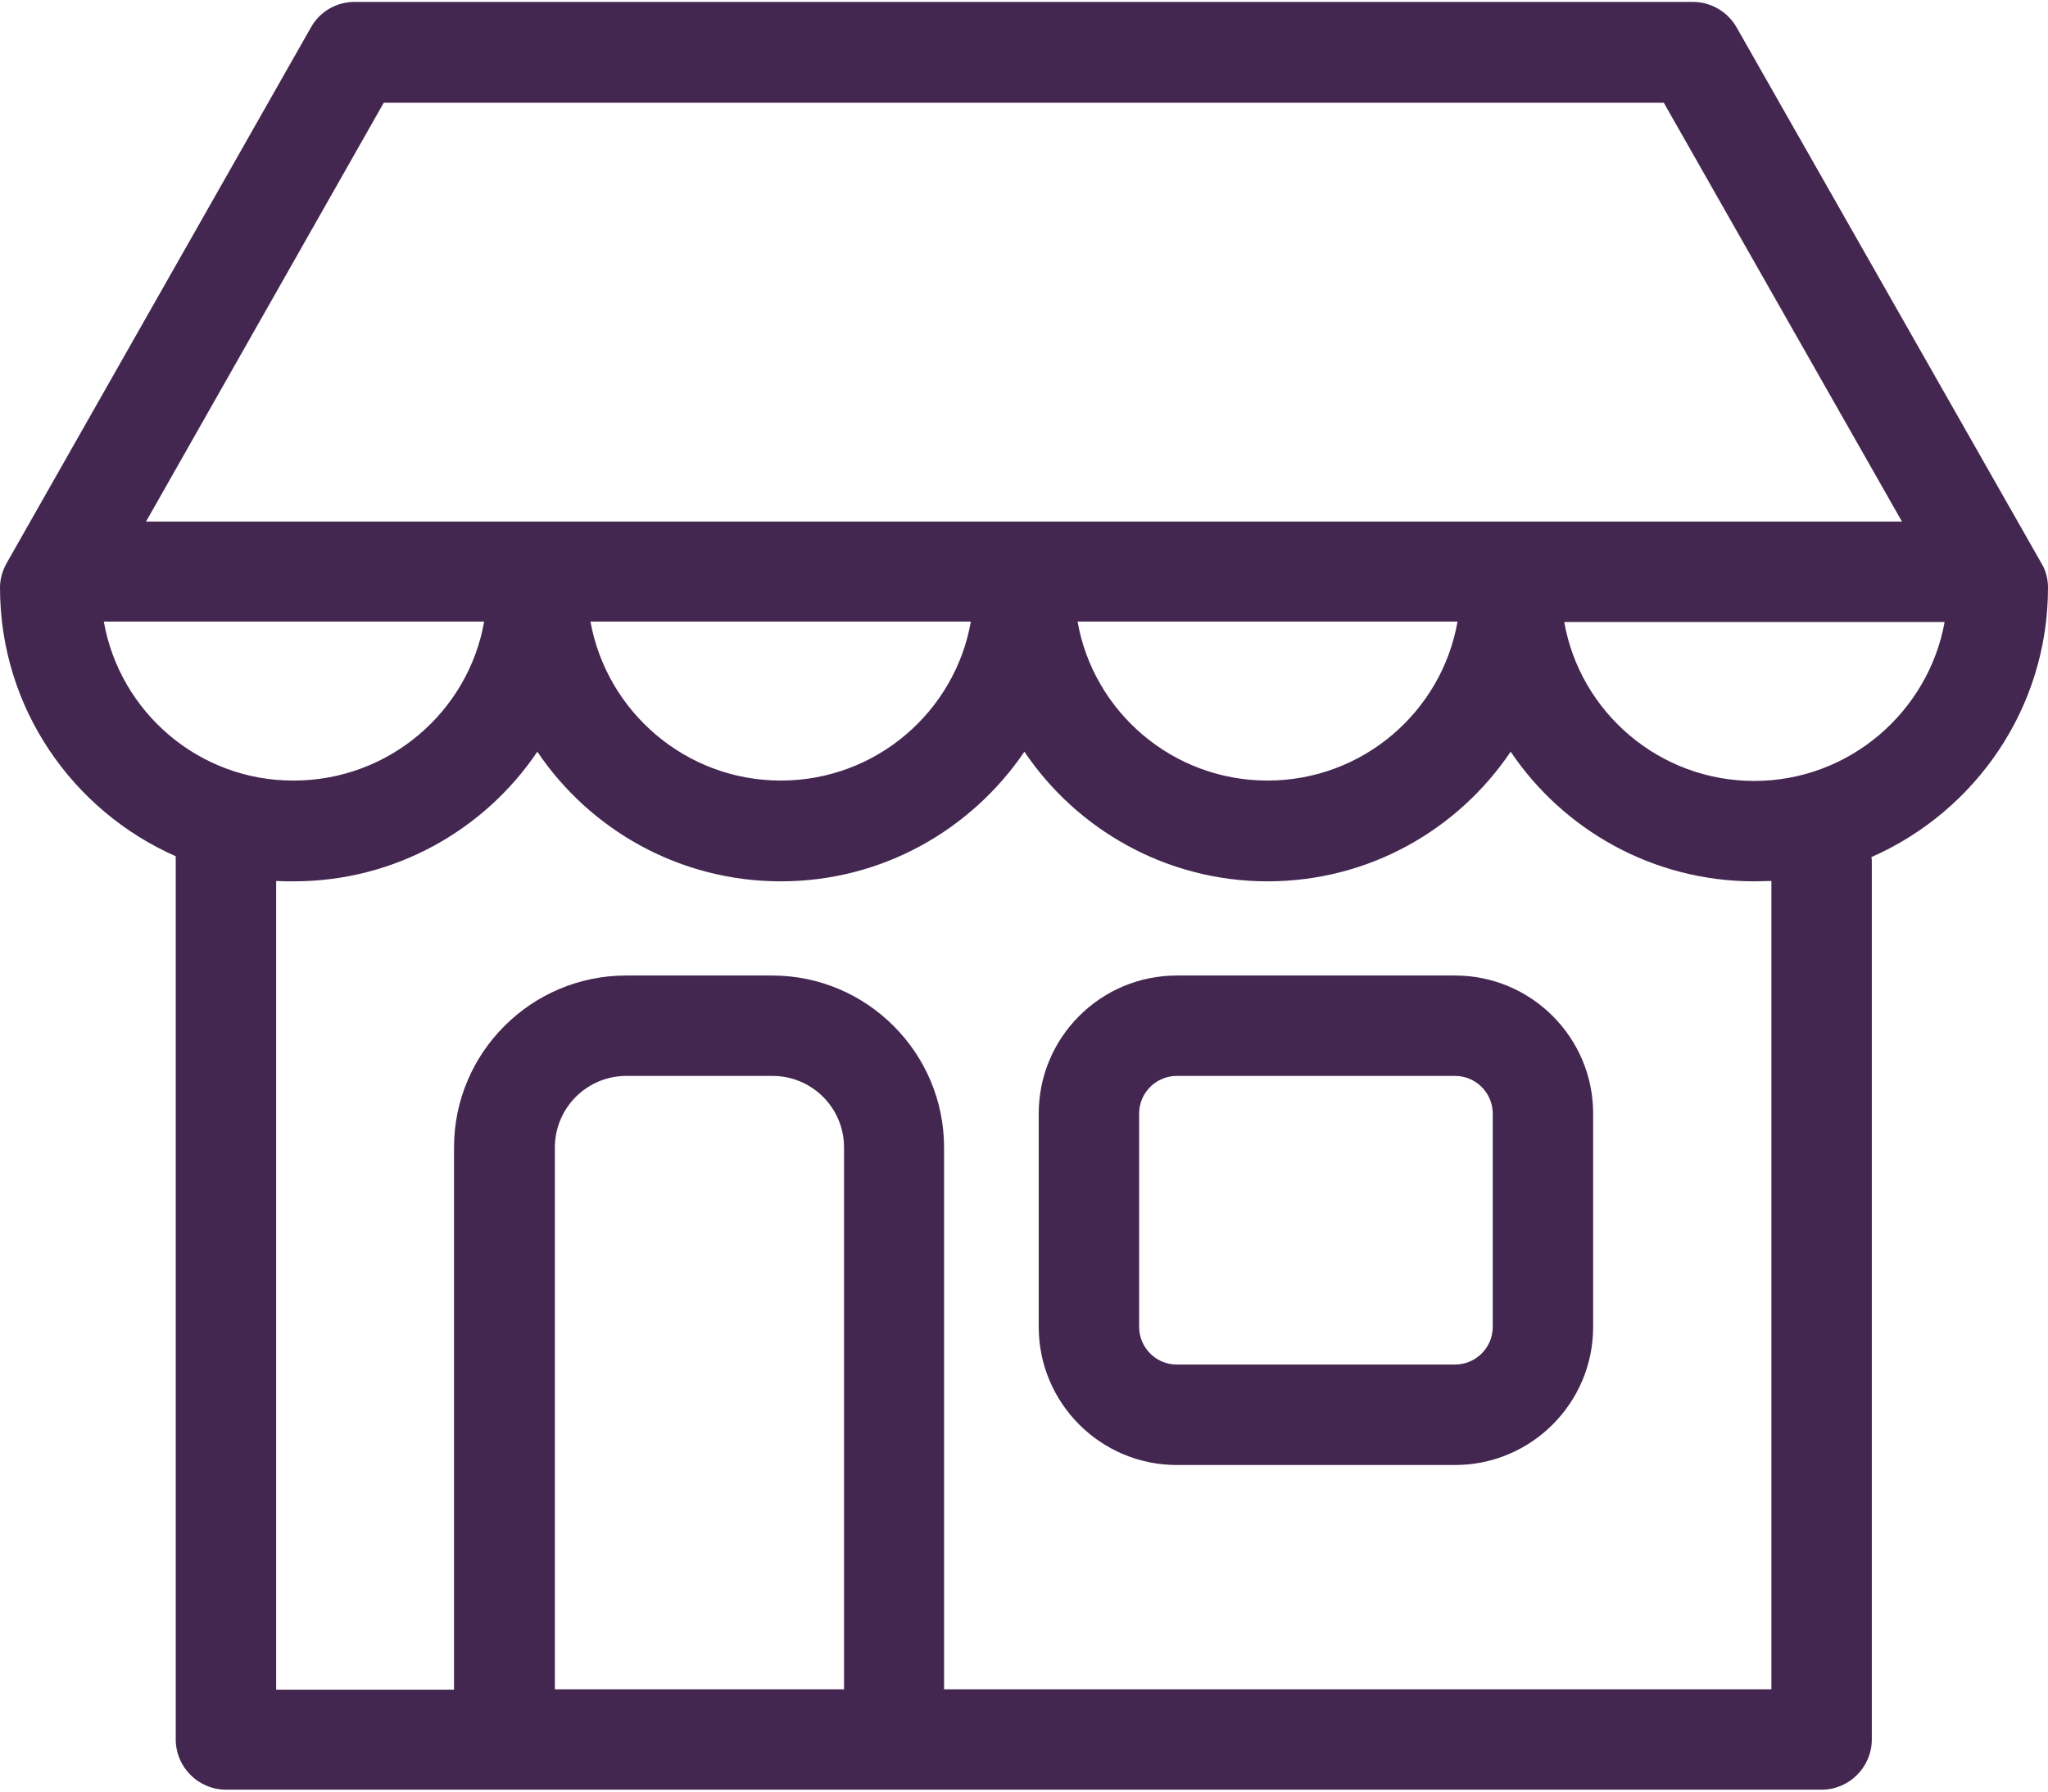 <svg width="32" height="28" viewBox="0 0 32 28" fill="none" xmlns="http://www.w3.org/2000/svg">
<path d="M22.735 15.246H18.387C17.197 15.246 16.23 16.213 16.23 17.403V20.738C16.23 21.928 17.197 22.896 18.387 22.896H22.735C23.925 22.896 24.893 21.928 24.893 20.738V17.403C24.893 16.213 23.925 15.246 22.735 15.246ZM23.324 20.738C23.324 21.065 23.056 21.326 22.735 21.326H18.387C18.06 21.326 17.799 21.058 17.799 20.738V17.403C17.799 17.076 18.067 16.815 18.387 16.815H22.735C23.062 16.815 23.324 17.083 23.324 17.403V20.738Z" fill="#442751"/>
<path d="M32 9.184C32 9.047 31.967 8.916 31.895 8.799L27.135 0.429C26.998 0.187 26.736 0.03 26.455 0.03H5.538C5.257 0.03 4.996 0.181 4.858 0.429L0.105 8.799C0.039 8.916 0 9.047 0 9.184C0 11.061 1.131 12.669 2.746 13.382V27.185C2.746 27.617 3.099 27.97 3.531 27.97H7.866C7.872 27.97 7.879 27.97 7.886 27.97H13.966C13.973 27.97 13.98 27.97 13.986 27.97H28.463C28.894 27.97 29.247 27.617 29.247 27.185V13.48C29.247 13.447 29.247 13.421 29.241 13.395C30.862 12.682 32 11.068 32 9.184ZM5.996 1.606H25.997L29.718 8.151H2.282L5.996 1.606ZM22.774 9.714C22.526 11.126 21.29 12.199 19.805 12.199C18.321 12.199 17.085 11.126 16.837 9.714H22.774ZM15.17 9.714C14.921 11.126 13.685 12.199 12.201 12.199C10.717 12.199 9.481 11.126 9.226 9.714H15.17ZM1.622 9.714H7.565C7.317 11.126 6.074 12.199 4.59 12.199C3.106 12.205 1.87 11.126 1.622 9.714ZM13.182 26.401H8.67V17.933C8.67 17.318 9.167 16.815 9.788 16.815H12.07C12.685 16.815 13.188 17.312 13.188 17.933V26.401H13.182ZM27.678 26.401H14.751V17.933C14.751 16.455 13.548 15.246 12.064 15.246H9.782C8.304 15.246 7.094 16.449 7.094 17.933V26.407H4.315V13.768C4.407 13.774 4.499 13.774 4.59 13.774C6.172 13.774 7.572 12.97 8.396 11.748C9.219 12.97 10.619 13.774 12.201 13.774C13.783 13.774 15.176 12.97 16.006 11.748C16.83 12.97 18.23 13.774 19.805 13.774C21.388 13.774 22.78 12.97 23.604 11.748C24.428 12.97 25.828 13.774 27.41 13.774C27.501 13.774 27.586 13.768 27.678 13.768V26.401ZM27.41 12.205C25.926 12.205 24.69 11.133 24.441 9.721H30.385C30.13 11.126 28.894 12.205 27.41 12.205Z" fill="#442751"/>
</svg>
